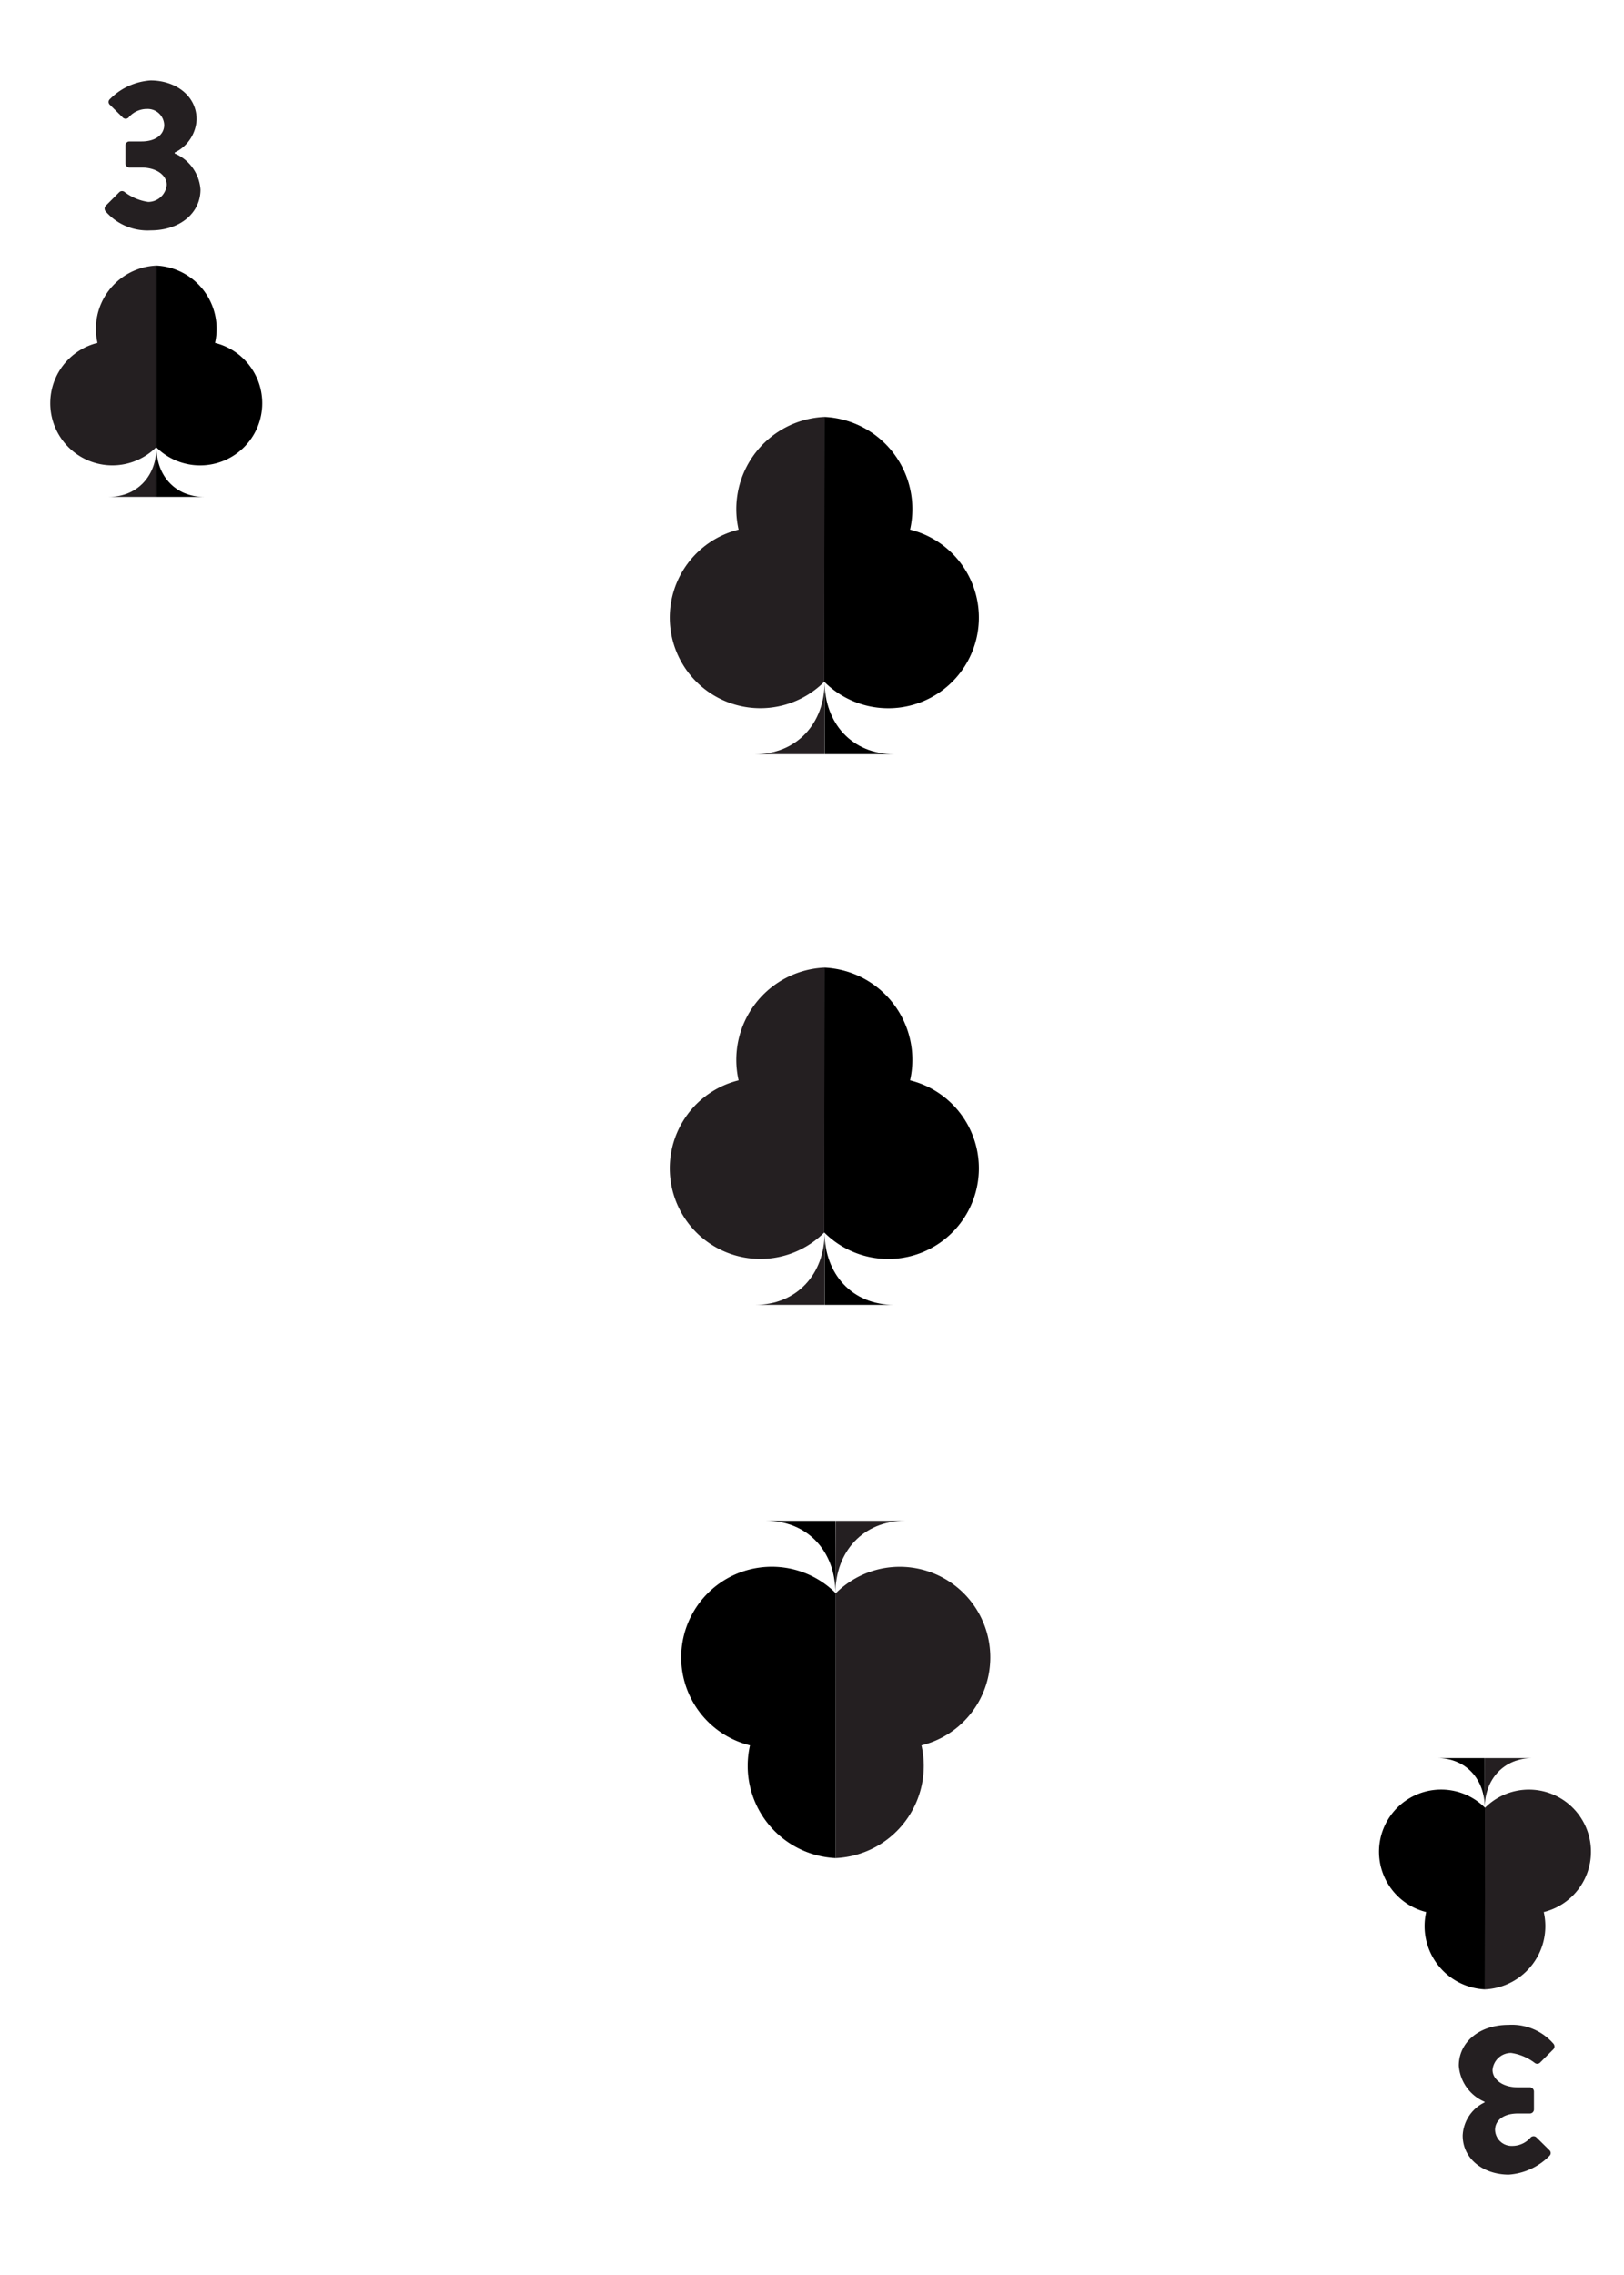 <svg id="Layer_1" data-name="Layer 1" xmlns="http://www.w3.org/2000/svg" xmlns:xlink="http://www.w3.org/1999/xlink" viewBox="0 0 180 252"><defs><style>.cls-1{fill:#241f21;}</style><symbol id="Club" data-name="Club" viewBox="0 0 97.82 106.75"><path class="cls-1" d="M49,83.83c0,13.23-8.84,22.92-22.07,22.92h22Z"/><path d="M49,83.83c0,13.23,8.78,22.92,22,22.92h-22Z"/><path class="cls-1" d="M48.89,83.83h0A28.68,28.68,0,1,1,21.76,35.68,29.22,29.22,0,0,1,48.93,0Z"/><path d="M48.89,83.83h0A28.69,28.69,0,1,0,76.06,35.68,29.22,29.22,0,0,0,48.93,0Z"/></symbol><symbol id="Club_medium" data-name="Club medium" viewBox="0 0 34.49 37.64"><use width="97.82" height="106.75" transform="scale(0.35)" xlink:href="#Club"/></symbol></defs><use width="97.82" height="106.75" transform="translate(5.58 29.42) scale(0.24)" xlink:href="#Club"/><use width="97.82" height="106.75" transform="translate(176.33 220.36) rotate(180) scale(0.24)" xlink:href="#Club"/><use width="34.49" height="37.64" transform="translate(74.25 46.18)" xlink:href="#Club_medium"/><use width="34.49" height="37.64" transform="translate(74.25 107.18)" xlink:href="#Club_medium"/><use width="34.49" height="37.64" transform="translate(109.75 205.82) rotate(180)" xlink:href="#Club_medium"/><path class="cls-1" d="M11.74,22.77l1.49-1.49a.44.44,0,0,1,.59,0,5.69,5.69,0,0,0,2.61,1.09,2.07,2.07,0,0,0,2.05-1.9c0-1-1.06-1.91-2.81-1.91H14.34a.47.47,0,0,1-.44-.45v-2a.44.44,0,0,1,.44-.44h1.33c1.65,0,2.53-.81,2.53-1.83a1.83,1.83,0,0,0-1.89-1.77,2.66,2.66,0,0,0-2.06.95.45.45,0,0,1-.64,0l-1.44-1.42a.41.41,0,0,1,0-.61,7,7,0,0,1,4.52-2.08c2.74,0,5.1,1.67,5.1,4.32a4.28,4.28,0,0,1-2.43,3.67V17a4.71,4.71,0,0,1,2.86,4c0,2.58-2.25,4.52-5.51,4.52a6.16,6.16,0,0,1-5-2.1A.48.48,0,0,1,11.74,22.77Z"/><path class="cls-1" d="M172.17,227l-1.49,1.49a.45.45,0,0,1-.59,0,5.69,5.69,0,0,0-2.6-1.09,2.06,2.06,0,0,0-2.06,1.89c0,1,1.06,1.92,2.81,1.92h1.33a.47.47,0,0,1,.45.45v2a.45.45,0,0,1-.45.45h-1.33c-1.65,0-2.53.8-2.53,1.82a1.83,1.83,0,0,0,1.89,1.77,2.69,2.69,0,0,0,2.06-.94.46.46,0,0,1,.64,0l1.44,1.42a.42.42,0,0,1,0,.62,7,7,0,0,1-4.51,2.08c-2.75,0-5.11-1.68-5.11-4.33a4.28,4.28,0,0,1,2.43-3.67v-.07a4.71,4.71,0,0,1-2.86-4c0-2.58,2.25-4.52,5.51-4.52a6.11,6.11,0,0,1,5,2.11A.47.47,0,0,1,172.17,227Z"/></svg>